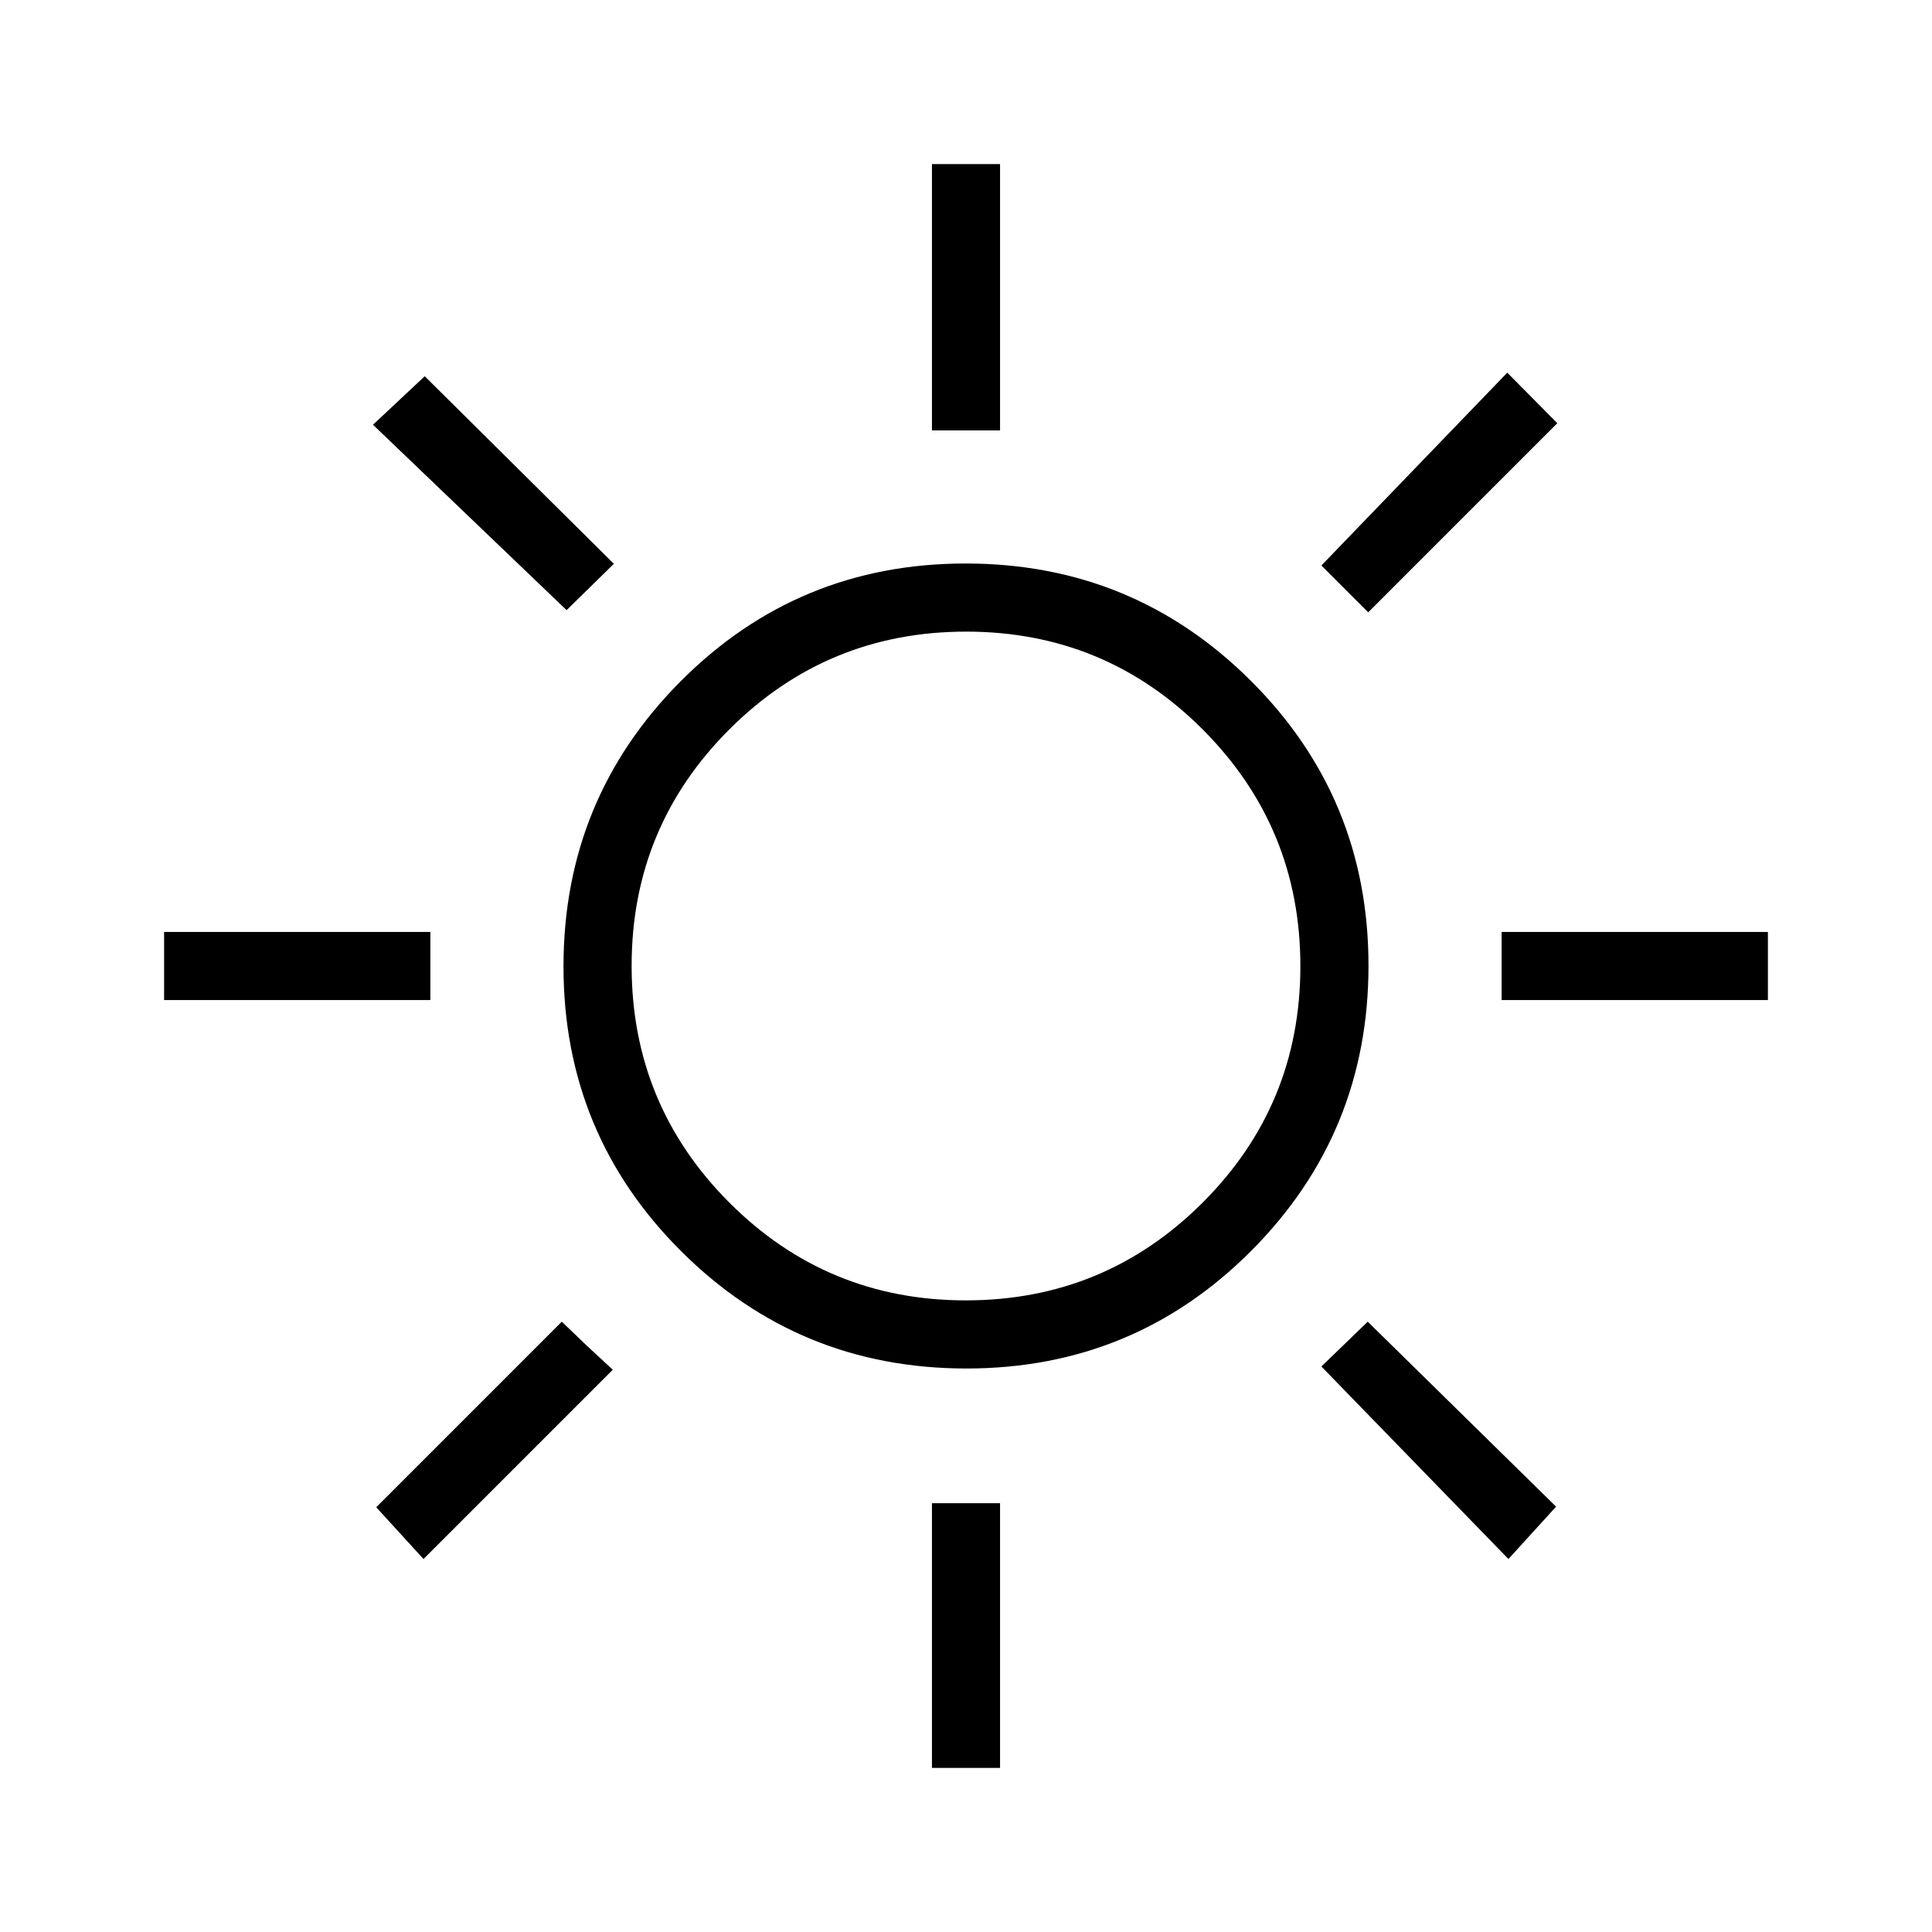 <svg xmlns="http://www.w3.org/2000/svg" height="40" viewBox="0 -960 960 960" width="40"><path d="M463.08-746.15v-132.31h33.84v132.31h-33.84Zm216.77 90.41L656.59-679l92.36-95.82 24.87 25.1-93.97 93.98Zm66.3 192.66v-33.84h132.31v33.84H746.15ZM463.08-81.54v-131.54h33.84v131.54h-33.84ZM281.54-656.82l-96.21-92.13 25.72-24.1 93.98 93.2-23.49 23.03Zm468 471.49L656.59-281l23.03-22.26 93.59 91.9-23.67 26.03Zm-668-277.75v-33.84h132.31v33.84H81.54Zm128.9 277.75-23.49-25.72 92.2-92.21 12.29 11.78 13.05 12.1-94.05 94.05ZM480.18-280q-83.26 0-141.72-58.28Q280-396.56 280-479.82q0-83.26 58.28-141.72Q396.56-680 479.82-680q83.26 0 141.72 58.28Q680-563.44 680-480.18q0 83.26-58.28 141.72Q563.44-280 480.18-280Zm-.26-33.85q69 0 117.62-48.53 48.61-48.53 48.61-117.54 0-69-48.53-117.62-48.53-48.61-117.54-48.61-69 0-117.62 48.53-48.61 48.53-48.61 117.54 0 69 48.53 117.62 48.53 48.61 117.54 48.61ZM480-480Z"/></svg>